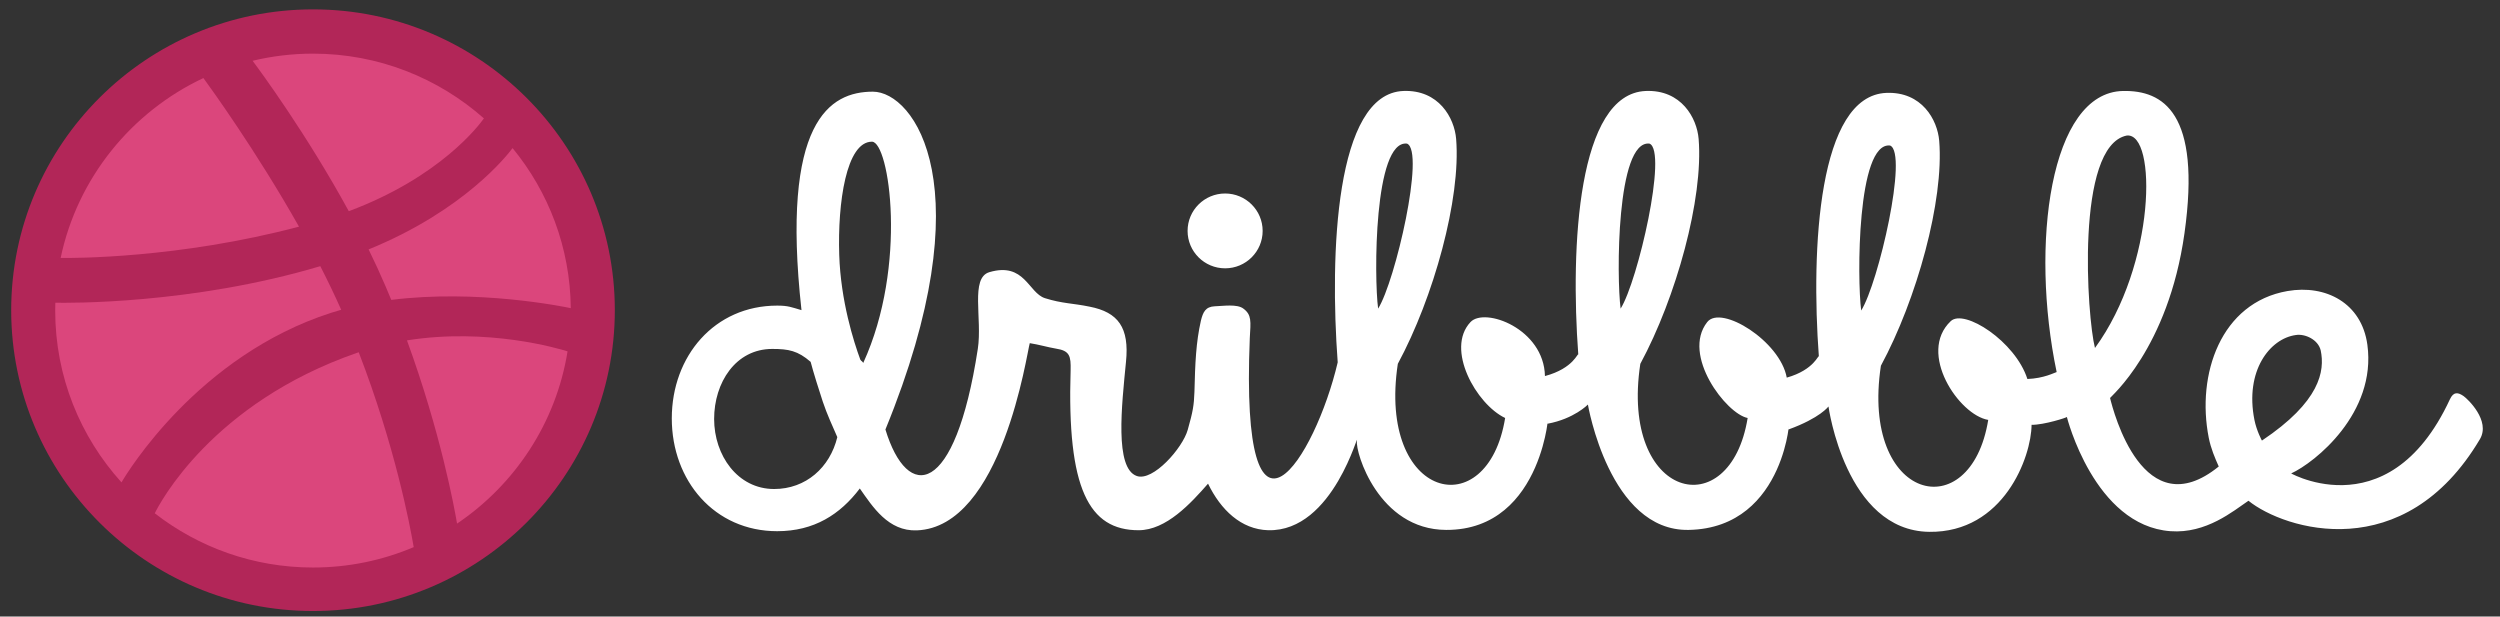 <?xml version="1.0" encoding="UTF-8" standalone="no"?>
<svg width="296px" height="73px" viewBox="0 0 296 73" version="1.1" xmlns="http://www.w3.org/2000/svg" xmlns:xlink="http://www.w3.org/1999/xlink" xmlns:sketch="http://www.bohemiancoding.com/sketch/ns">
    <rect x="0" y="0" width="296" height="73" fill="#333333" stroke="none"/>
    <!-- Generator: Sketch 3.2.2 (9983) - http://www.bohemiancoding.com/sketch -->
    <title>Artboard 4</title>
    <desc>Created with Sketch.</desc>
    <defs></defs>
    <g id="Page-1" stroke="none" stroke-width="1" fill="none" fill-rule="evenodd" sketch:type="MSPage">
        <g id="Artboard-4" sketch:type="MSArtboardGroup">
            <g id="Dribbble" sketch:type="MSLayerGroup" transform="translate(1, 1)">
                <path d="M292.632,50.981 C283.671,66.122 269.48,61.729 265.218,58.289 C263.405,59.515 260.224,62.204 255.983,61.893 C246.951,61.233 243.716,48.368 243.716,48.368 C243.782,48.419 241.026,49.316 239.538,49.3 C239.518,53.072 236.246,62.084 227.416,61.97 C217.507,61.84 215.492,47.127 215.492,47.127 C215.492,47.127 214.506,48.491 210.757,49.851 C210.945,46.952 210.808,61.528 198.931,61.742 C189.543,61.911 187.008,46.899 187.008,46.899 C187.008,46.899 185.379,48.586 182.223,49.171 C182.424,46.226 182.097,61.792 170.219,61.742 C162.193,61.708 159.449,52.495 159.663,51.215 C159.935,49.586 156.95,61.972 149.154,61.779 C145.936,61.684 143.538,59.362 142.032,56.266 C140.017,58.565 137.091,61.779 133.81,61.779 C127.918,61.779 125.322,56.867 125.761,42.841 C125.798,41.177 125.679,40.523 124.019,40.275 C123.023,40.108 122.003,39.795 120.924,39.63 C120.579,40.78 117.644,61.404 107.557,61.795 C104.173,61.927 102.322,59.005 100.802,56.836 C98.472,59.908 95.397,61.893 91.017,61.893 C83.596,61.893 78.54,55.914 78.54,48.539 C78.54,41.163 83.596,35.184 91.017,35.184 C92.329,35.184 92.697,35.372 93.896,35.72 C91.431,13.351 97.252,9.854 102.345,9.854 C107.234,9.854 115.586,21.165 103.834,49.853 C106.443,58.41 112.068,57.926 114.772,40.311 C115.321,36.73 113.851,31.899 116.14,31.224 C120.321,29.992 120.765,33.689 122.727,34.305 C124.8,34.957 126.01,34.893 128.002,35.307 C131.403,35.969 132.731,37.791 132.316,41.848 C131.818,46.981 130.948,54.451 133.603,55.361 C135.517,56.023 139.013,52.066 139.625,49.901 C140.238,47.736 140.366,46.995 140.421,45.407 C140.503,42.013 140.607,39.525 141.188,36.959 C141.437,35.966 141.721,35.308 142.848,35.263 C143.775,35.24 145.472,34.961 146.219,35.541 C147.214,36.286 147.089,37.042 146.975,39.033 C145.818,67.416 154.728,53.246 157.384,41.901 C156.438,29.073 157.088,10.089 165.154,9.771 C169.348,9.606 171.202,12.955 171.407,15.455 C171.984,22.515 168.751,34.212 164.502,42.078 C162.072,58.128 175.123,61.301 177.209,48.49 C173.795,46.871 170.105,40.322 173.108,37.131 C174.792,35.34 181.806,37.913 181.922,43.525 C185.362,42.608 185.821,40.672 185.869,40.992 C184.923,28.164 185.799,10.089 193.866,9.771 C198.06,9.606 199.914,12.955 200.119,15.455 C200.696,22.515 197.464,34.212 193.213,42.078 C190.784,58.128 203.835,61.301 205.922,48.49 C203.394,48.004 198.058,41.038 201.137,37.131 C202.781,35.043 209.77,39.385 210.552,43.711 C213.857,42.779 214.306,40.904 214.353,41.22 C213.407,28.392 214.284,10.316 222.35,9.998 C226.545,9.833 228.399,13.182 228.603,15.682 C229.18,22.743 225.948,34.439 221.698,42.305 C219.268,58.354 232.319,61.528 234.406,48.717 C230.932,48.14 225.995,40.785 229.969,37.022 C231.557,35.519 237.623,39.422 239.043,43.873 C241.015,43.798 242.244,43.12 242.507,43.052 C239.357,27.992 241.701,9.921 250.379,9.771 C255.069,9.689 259.654,12.298 257.641,26.626 C255.721,40.296 248.815,46.034 248.831,46.121 C249.233,47.758 252.777,61.465 261.699,54.233 C261.237,53.191 260.775,52.125 260.516,50.835 C259.037,43.32 261.942,34.832 269.838,33.46 C274.362,32.674 278.623,34.869 279.297,39.818 C280.405,47.916 273.069,53.78 270.279,55.052 C269.03,54.345 281.606,62.383 289.07,46.274 C289.502,45.354 290.024,45.431 290.7,45.906 C291.177,46.241 293.897,48.808 292.632,50.981 L292.632,50.981 Z M96.415,46.549 C96.035,45.417 95.256,42.924 94.98,41.844 C93.463,40.528 92.38,40.314 90.43,40.314 C86.101,40.314 83.553,44.304 83.553,48.606 C83.553,52.908 86.329,56.899 90.658,56.899 C94.411,56.899 97.266,54.355 98.138,50.756 C97.528,49.353 96.923,48.063 96.415,46.549 L96.415,46.549 Z M102.239,15.776 C99.197,15.776 98.165,23.009 98.365,29.18 C98.542,34.635 100.072,39.438 100.865,41.59 C101.066,41.86 101.029,41.684 101.209,41.97 C106.491,30.435 104.3,15.776 102.239,15.776 L102.239,15.776 Z M165.588,16.003 C161.656,15.554 161.681,31.879 162.17,35.541 C164.211,32.284 167.759,16.88 165.588,16.003 L165.588,16.003 Z M194.3,16.003 C190.368,15.554 190.393,31.879 190.882,35.541 C192.923,32.284 196.471,16.88 194.3,16.003 L194.3,16.003 Z M222.785,16.23 C218.853,15.781 218.878,32.106 219.366,35.768 C221.408,32.511 224.955,17.107 222.785,16.23 L222.785,16.23 Z M250.813,15.047 C244.686,16.273 246.114,36.631 247.044,40.201 C254.259,30.324 254.408,14.676 250.813,15.047 L250.813,15.047 Z M273.772,40.487 C273.461,39.19 271.903,38.496 270.828,38.667 C267.752,39.085 264.769,42.903 265.924,48.717 C266.18,50.011 266.824,51.203 266.813,51.164 C273.697,46.561 274.282,42.933 273.772,40.487 L273.772,40.487 Z M144.054,30.769 C141.6,30.769 139.61,28.787 139.61,26.34 C139.61,23.893 141.6,21.91 144.054,21.91 C146.508,21.91 148.497,23.893 148.497,26.34 C148.497,28.787 146.508,30.769 144.054,30.769 L144.054,30.769 Z" id="Imported-Layers" fill="#FFFFFF" sketch:type="MSShapeGroup"></path>
                <g id="Imported-Layers" sketch:type="MSShapeGroup">
                    <path d="M68.04,36.113 C68.04,53.93 53.549,68.374 35.672,68.374 C17.796,68.374 3.305,53.93 3.305,36.113 C3.305,18.297 17.796,3.853 35.672,3.853 C53.549,3.853 68.04,18.297 68.04,36.113" id="Fill-1" fill="#DB467C"></path>
                    <path d="M36.06,71.344 C16.355,71.344 0.325,55.366 0.325,35.727 C0.325,16.087 16.355,0.11 36.06,0.11 C55.765,0.11 71.795,16.087 71.795,35.727 C71.795,55.366 55.765,71.344 36.06,71.344 L36.06,71.344 Z M66.198,40.602 C65.153,40.274 56.75,37.776 47.185,39.302 C51.177,50.236 52.802,59.142 53.115,60.993 C59.962,56.378 64.837,49.067 66.198,40.602 L66.198,40.602 Z M47.983,63.778 C47.529,61.109 45.757,51.807 41.472,40.707 C41.404,40.73 41.337,40.752 41.271,40.775 C24.054,46.755 17.874,58.654 17.325,59.773 C22.5,63.796 29.004,66.195 36.06,66.195 C40.288,66.195 44.319,65.334 47.983,63.778 L47.983,63.778 Z M13.384,56.114 C14.075,54.935 22.452,41.111 38.194,36.039 C38.592,35.911 38.993,35.791 39.397,35.677 C38.631,33.949 37.796,32.219 36.923,30.514 C21.679,35.061 6.888,34.871 5.552,34.843 C5.543,35.152 5.536,35.462 5.536,35.774 C5.536,43.587 8.508,50.721 13.384,56.114 L13.384,56.114 Z M6.181,29.542 C7.546,29.56 20.122,29.615 34.4,25.836 C29.343,16.875 23.888,9.341 23.083,8.241 C14.544,12.256 8.161,20.102 6.181,29.542 L6.181,29.542 Z M28.907,6.197 C29.751,7.322 35.295,14.847 40.297,24.006 C51.15,19.952 55.745,13.796 56.294,13.017 C50.904,8.251 43.816,5.351 36.06,5.351 C33.598,5.351 31.203,5.645 28.907,6.197 L28.907,6.197 Z M59.688,16.535 C59.044,17.402 53.929,23.938 42.643,28.53 C43.354,29.979 44.035,31.453 44.668,32.937 C44.893,33.462 45.112,33.986 45.326,34.507 C55.482,33.234 65.574,35.274 66.58,35.486 C66.513,28.305 63.939,21.712 59.688,16.535 L59.688,16.535 Z" id="Fill-2" fill="#B22658"></path>
                </g>
            </g>
        </g>
    </g>
</svg>